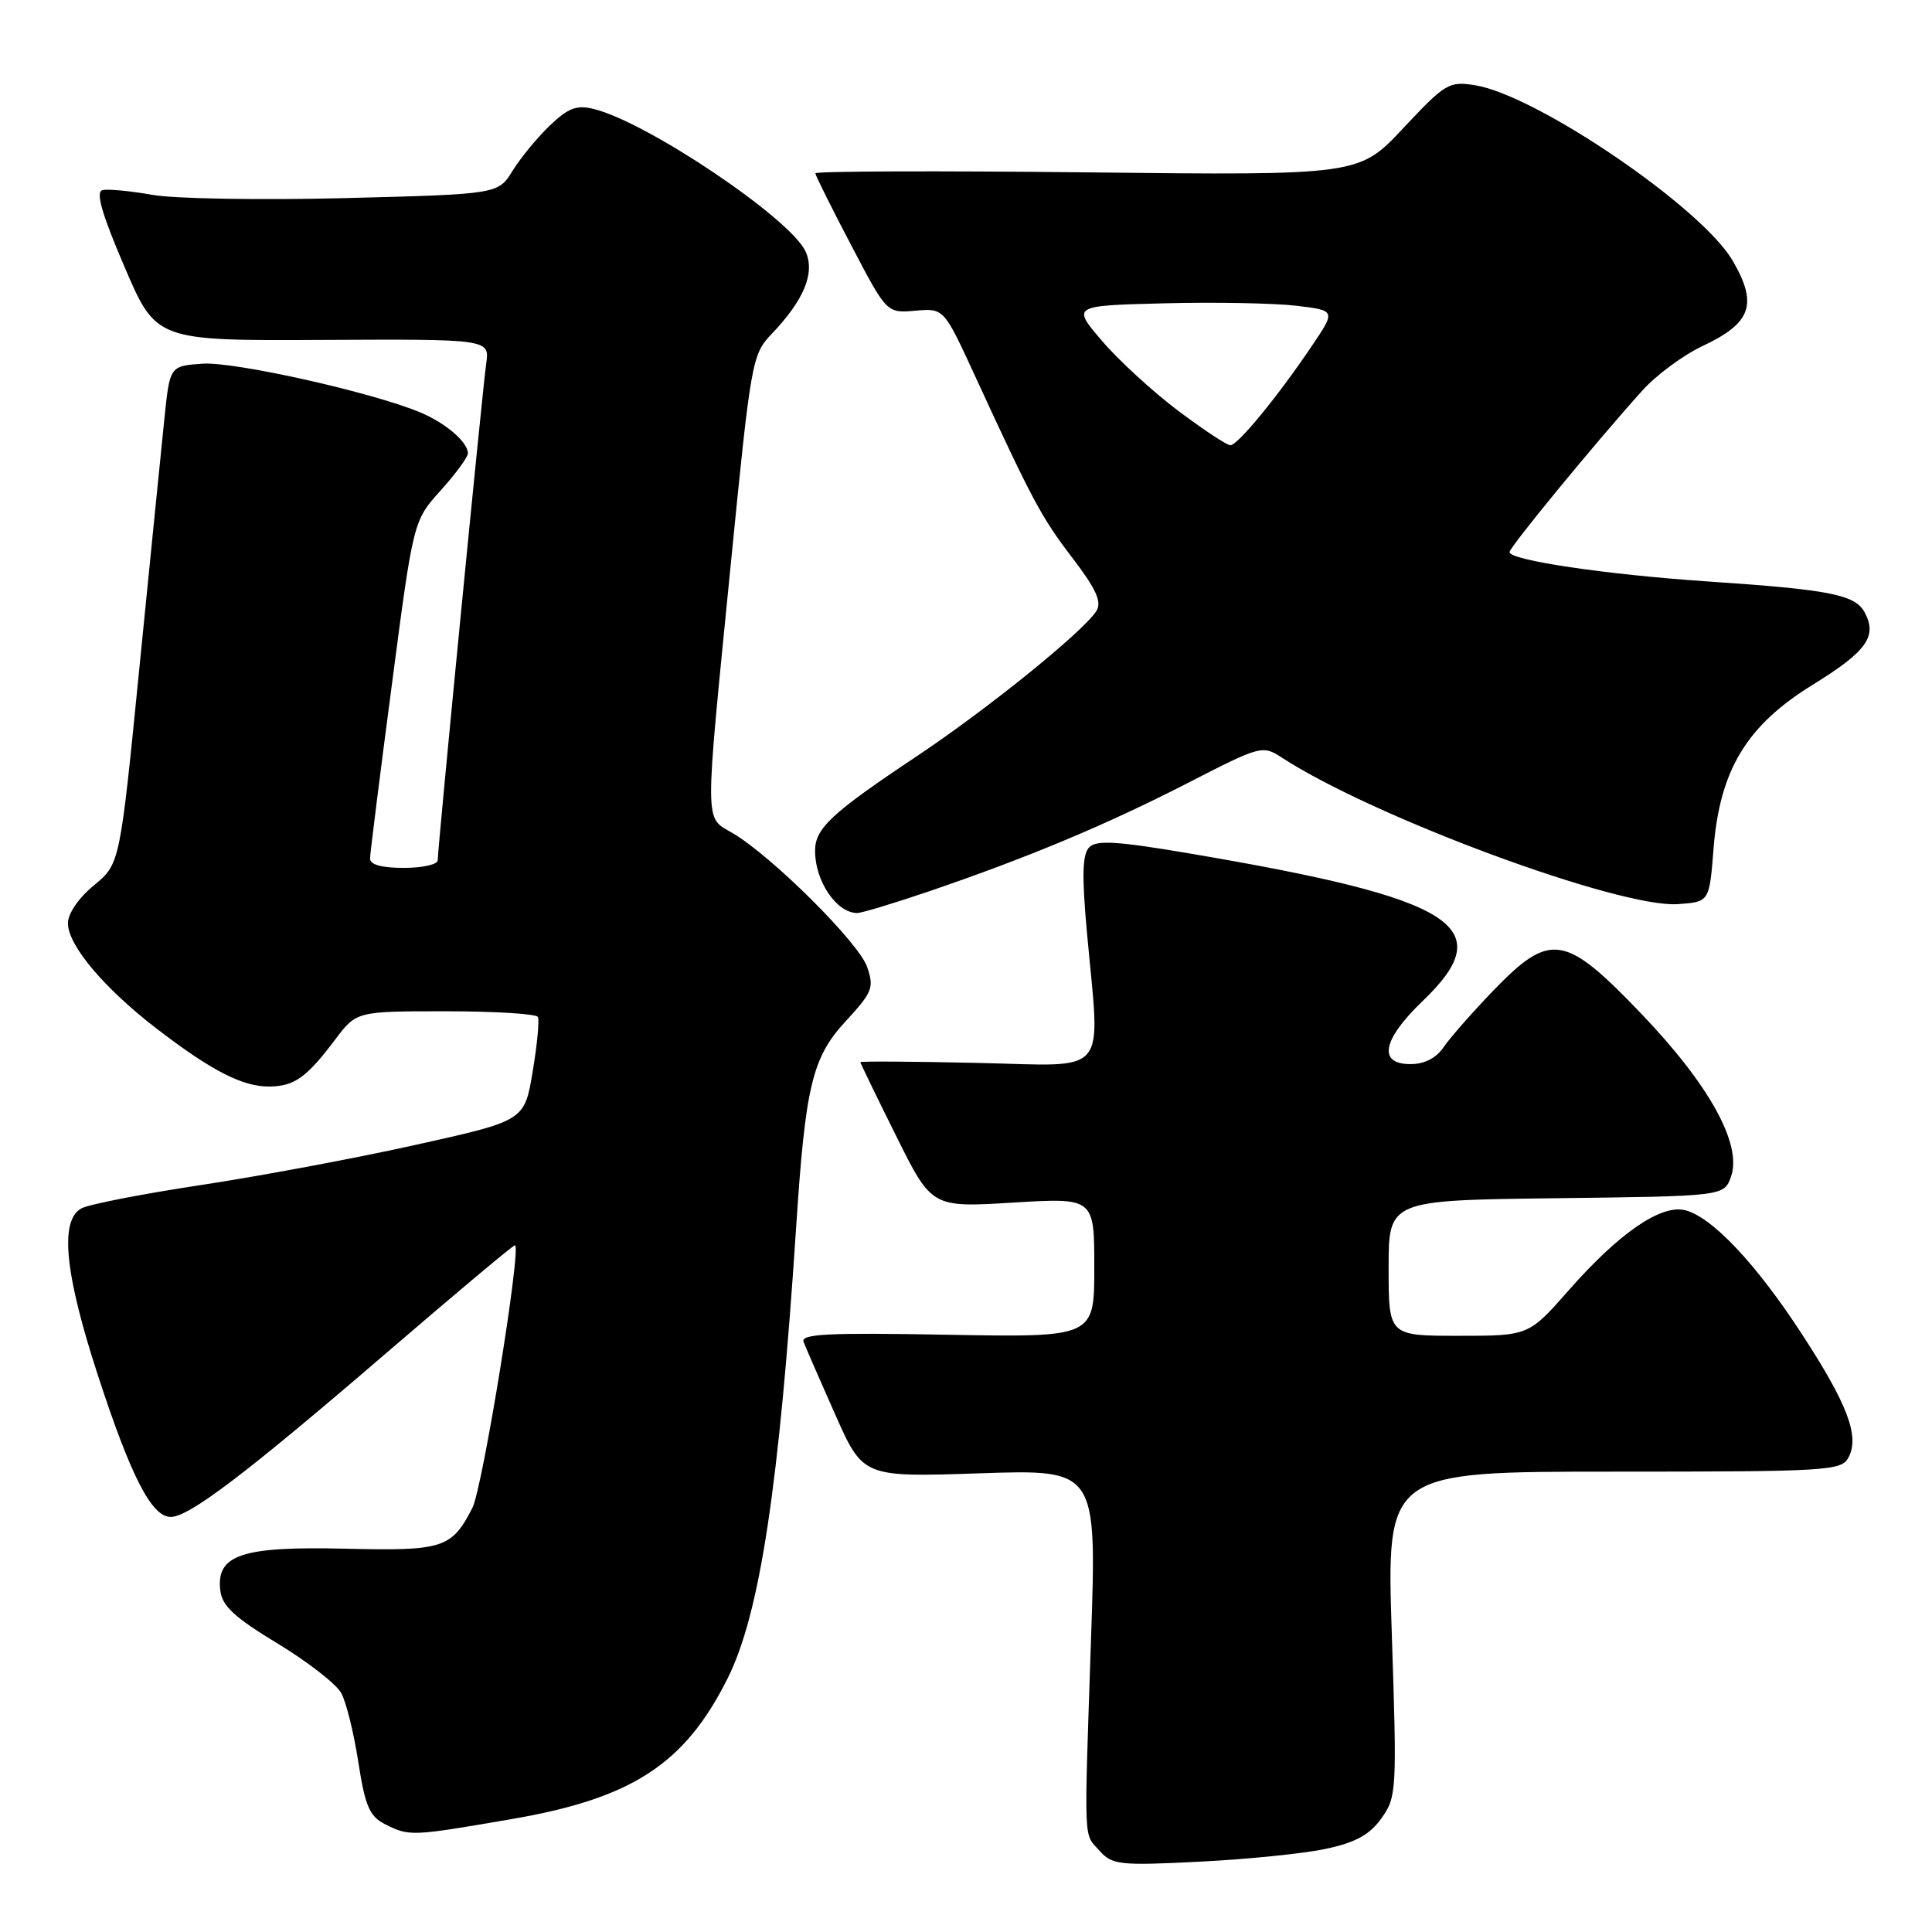 <?xml version="1.0" encoding="UTF-8" standalone="no"?>
<!DOCTYPE svg PUBLIC "-//W3C//DTD SVG 1.1//EN" "http://www.w3.org/Graphics/SVG/1.1/DTD/svg11.dtd" >
<svg xmlns="http://www.w3.org/2000/svg" xmlns:xlink="http://www.w3.org/1999/xlink" version="1.1" viewBox="0 0 256 256">
 <g >
 <path fill="currentColor"
d=" M 175.74 244.97 C 179.65 244.13 181.50 243.10 183.06 240.92 C 185.06 238.10 185.11 237.27 184.42 216.50 C 183.71 195.00 183.71 195.00 213.82 195.00 C 242.22 195.00 243.99 194.89 244.93 193.13 C 246.43 190.32 244.83 186.08 238.72 176.71 C 232.68 167.44 226.84 161.25 223.29 160.36 C 220.10 159.56 214.56 163.36 207.89 170.94 C 202.56 177.00 202.56 177.00 193.28 177.00 C 184.00 177.00 184.00 177.00 184.00 168.02 C 184.00 159.04 184.00 159.04 206.23 158.77 C 228.45 158.50 228.45 158.50 229.37 155.90 C 230.87 151.64 226.49 143.72 217.41 134.25 C 207.34 123.74 205.42 123.45 197.88 131.25 C 195.10 134.14 192.13 137.51 191.29 138.75 C 190.30 140.21 188.76 141.00 186.88 141.00 C 182.54 141.00 183.17 137.77 188.50 132.65 C 198.83 122.76 193.02 119.08 157.52 113.07 C 148.03 111.46 145.28 111.29 144.33 112.27 C 143.42 113.19 143.34 116.00 144.02 123.50 C 145.79 142.98 147.25 141.23 129.50 140.84 C 120.97 140.65 114.00 140.61 114.00 140.74 C 114.00 140.87 116.13 145.26 118.73 150.49 C 123.46 160.01 123.46 160.01 134.23 159.35 C 145.00 158.70 145.00 158.70 145.00 167.96 C 145.00 177.21 145.00 177.21 125.49 176.86 C 109.68 176.57 106.07 176.75 106.48 177.81 C 106.76 178.54 108.64 182.86 110.67 187.43 C 114.36 195.74 114.36 195.74 129.84 195.22 C 145.33 194.70 145.33 194.70 144.57 217.10 C 143.64 244.92 143.55 242.84 145.70 245.24 C 147.37 247.11 148.33 247.22 159.00 246.68 C 165.32 246.36 172.86 245.60 175.74 244.97 Z  M 67.84 241.03 C 83.77 238.29 90.75 233.74 96.42 222.38 C 100.69 213.83 103.24 197.00 105.50 162.50 C 106.72 143.90 107.63 140.13 112.02 135.36 C 115.62 131.46 115.85 130.87 114.89 128.10 C 113.77 124.89 102.29 113.47 97.11 110.41 C 93.30 108.16 93.32 110.21 96.83 74.78 C 99.49 47.89 99.65 46.97 102.22 44.28 C 106.55 39.75 108.03 36.15 106.74 33.32 C 104.74 28.95 85.80 16.20 78.68 14.44 C 76.41 13.88 75.30 14.30 72.86 16.63 C 71.21 18.21 68.99 20.90 67.93 22.61 C 66.01 25.73 66.01 25.73 45.75 26.25 C 34.61 26.53 23.11 26.34 20.19 25.82 C 17.27 25.30 14.29 25.02 13.58 25.19 C 12.65 25.41 13.47 28.29 16.48 35.32 C 20.69 45.15 20.69 45.15 42.79 45.04 C 64.89 44.93 64.89 44.93 64.42 48.22 C 63.91 51.81 58.00 112.35 58.00 113.99 C 58.00 114.55 55.98 115.00 53.50 115.00 C 50.55 115.00 49.01 114.57 49.03 113.75 C 49.05 113.06 50.34 102.71 51.92 90.75 C 54.77 69.00 54.77 69.00 58.39 64.99 C 60.37 62.79 62.00 60.58 62.00 60.07 C 62.00 58.58 59.04 56.04 55.65 54.63 C 49.21 51.95 31.02 47.89 26.82 48.19 C 22.50 48.50 22.50 48.50 21.78 55.50 C 21.38 59.35 19.90 74.19 18.47 88.48 C 15.89 114.47 15.89 114.47 12.45 117.31 C 10.42 118.97 9.00 121.05 9.00 122.34 C 9.00 125.26 13.82 130.98 20.82 136.35 C 28.04 141.89 32.17 144.01 35.70 143.97 C 39.01 143.93 40.61 142.79 44.41 137.75 C 47.24 134.00 47.24 134.00 59.06 134.00 C 65.56 134.00 71.06 134.34 71.27 134.75 C 71.49 135.16 71.18 138.43 70.58 142.00 C 69.50 148.50 69.50 148.50 55.17 151.68 C 47.29 153.44 34.49 155.83 26.72 157.01 C 18.95 158.18 11.79 159.58 10.80 160.11 C 7.87 161.68 8.57 168.76 12.99 182.29 C 17.36 195.69 20.10 201.00 22.62 201.00 C 25.06 201.00 32.55 195.31 51.11 179.35 C 60.28 171.46 67.99 165.00 68.23 165.00 C 69.16 165.00 63.95 197.20 62.58 199.84 C 59.83 205.17 58.70 205.52 45.73 205.21 C 32.01 204.88 28.63 206.01 29.19 210.75 C 29.43 212.80 31.07 214.32 36.76 217.76 C 40.75 220.18 44.55 223.13 45.21 224.33 C 45.87 225.52 46.89 229.64 47.48 233.49 C 48.39 239.35 48.96 240.67 51.03 241.72 C 54.23 243.34 54.50 243.33 67.84 241.03 Z  M 123.06 118.12 C 136.25 113.62 146.65 109.26 157.37 103.76 C 167.08 98.77 167.29 98.72 169.87 100.40 C 182.04 108.31 214.64 120.36 222.35 119.80 C 226.50 119.50 226.50 119.50 227.05 112.50 C 227.87 102.04 231.42 96.15 240.17 90.75 C 247.35 86.32 248.78 84.33 247.08 81.15 C 245.82 78.79 242.48 78.13 226.21 77.04 C 212.77 76.13 199.99 74.23 200.02 73.15 C 200.04 72.48 211.58 58.44 217.61 51.76 C 219.46 49.70 223.05 47.05 225.58 45.86 C 232.09 42.80 232.96 40.32 229.56 34.50 C 225.43 27.46 203.64 12.63 195.48 11.30 C 192.00 10.74 191.53 11.02 185.95 16.97 C 180.08 23.24 180.08 23.24 144.04 22.84 C 124.22 22.62 108.02 22.68 108.04 22.97 C 108.06 23.26 110.19 27.55 112.79 32.50 C 117.50 41.50 117.50 41.50 121.28 41.17 C 125.06 40.84 125.06 40.84 129.13 49.67 C 136.83 66.39 137.97 68.52 142.11 73.94 C 145.24 78.04 146.02 79.76 145.29 80.94 C 143.63 83.62 130.90 93.92 121.50 100.19 C 110.16 107.75 108.00 109.76 108.00 112.74 C 108.00 116.75 110.83 120.95 113.56 120.98 C 114.15 120.99 118.42 119.70 123.06 118.12 Z  M 156.11 54.43 C 152.77 51.91 148.23 47.75 146.03 45.18 C 142.03 40.50 142.03 40.50 154.27 40.19 C 160.99 40.02 168.86 40.17 171.75 40.51 C 177.00 41.14 177.00 41.14 173.84 45.82 C 169.34 52.50 164.01 59.00 163.03 59.00 C 162.57 59.00 159.46 56.94 156.11 54.43 Z "/>
</g>
</svg>